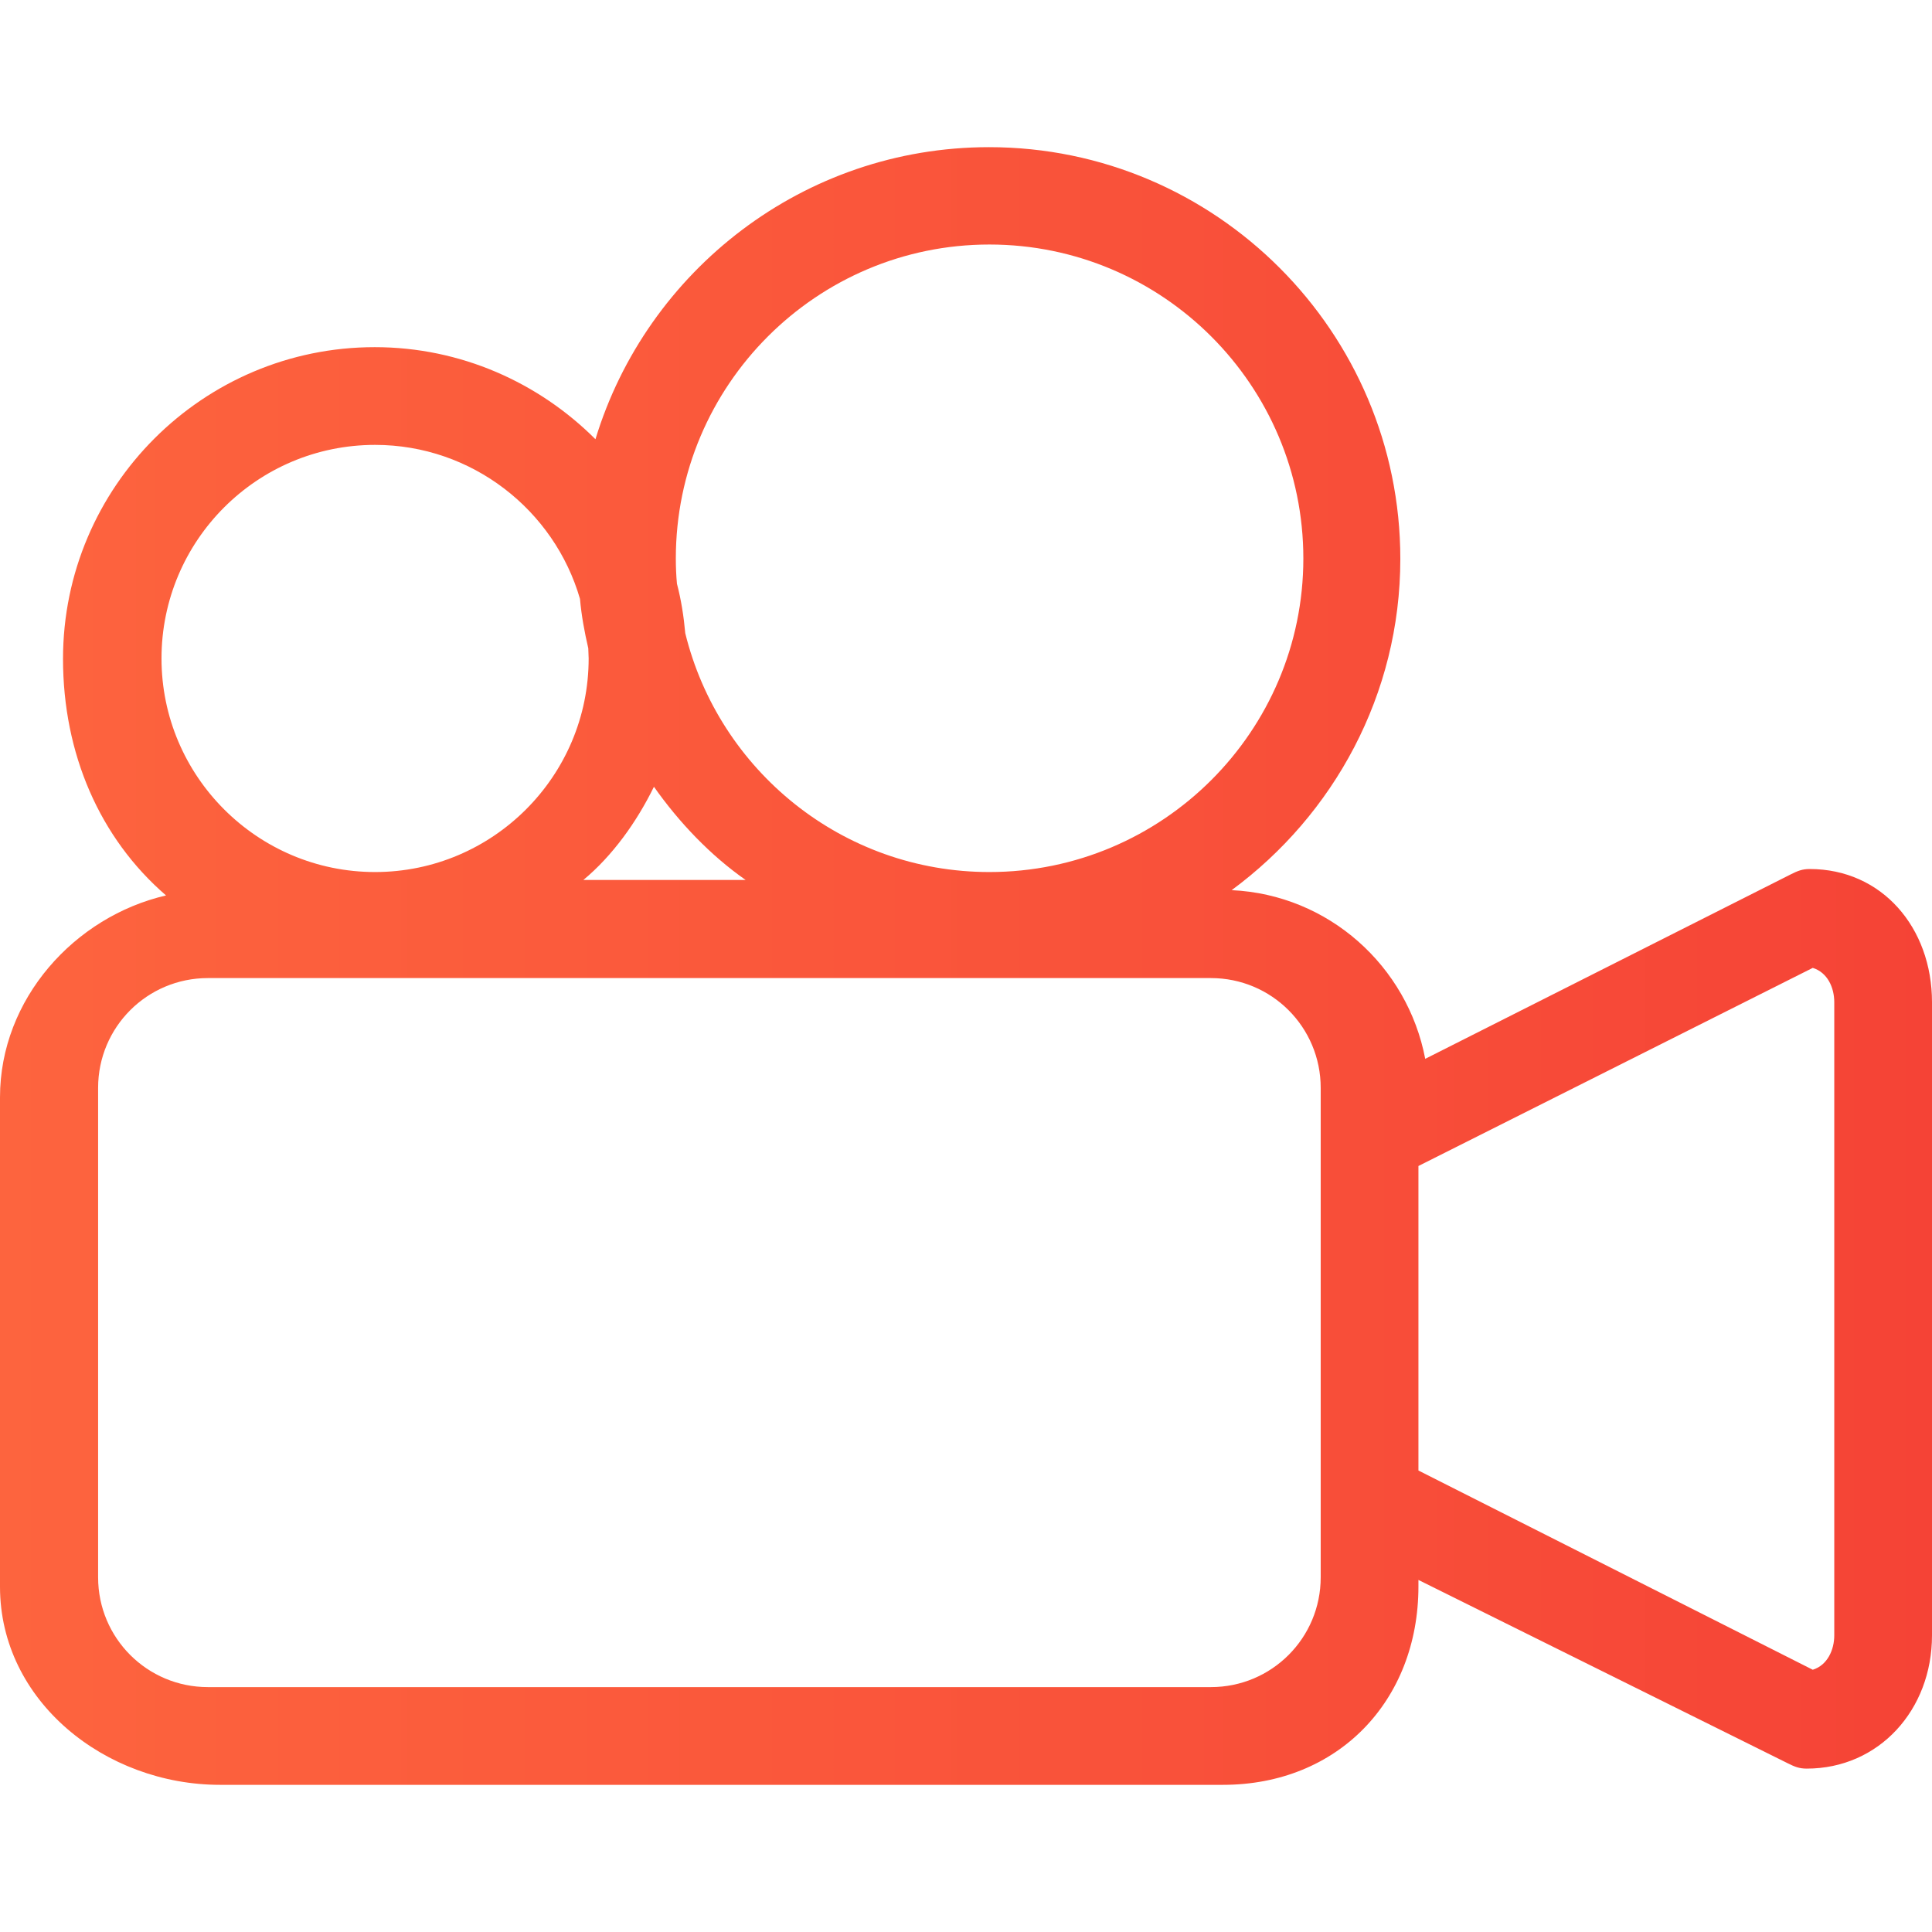 <?xml version="1.0" encoding="utf-8"?>
<!-- Generator: Adobe Illustrator 21.0.0, SVG Export Plug-In . SVG Version: 6.00 Build 0)  -->
<svg version="1.1" id="Capa_1" xmlns="http://www.w3.org/2000/svg" xmlns:xlink="http://www.w3.org/1999/xlink" x="0px" y="0px"
	 viewBox="0 0 512 512" style="enable-background:new 0 0 512 512;" xml:space="preserve">
<style type="text/css">
	.st0{fill:url(#SVGID_1_);}
</style>
<g>
	<g>
		<linearGradient id="SVGID_1_" gradientUnits="userSpaceOnUse" x1="0" y1="256" x2="512" y2="256">
			<stop  offset="0" style="stop-color:#FD643E"/>
			<stop  offset="0.703" style="stop-color:#F84E39"/>
			<stop  offset="1" style="stop-color:#F54336"/>
		</linearGradient>
		<path class="st0" d="M0,290.8v129.7C0,450.8,27.9,473,58.3,473h265.8c30.4,0,51.8-22.2,51.8-52.6v-1.7l97.9,48.6
			c1.8,0.9,3,1.4,5,1.4c19.1,0,33.2-15.5,33.2-35.3V265.6c0-19.8-13.3-35.3-32.4-35.3c-2,0-3.2,0.5-5,1.4l-96.9,48.9
			c-4.7-24.6-25.6-43.5-51.3-44.7c27-19.9,44.7-51.8,44.7-87.8c0-60.1-48.9-109.1-109-109.1c-49.1,0-90.7,32.7-104.3,77.4
			c-15-15-35.7-24.4-58.5-24.4c-45.5,0-82.6,37-82.6,82.6c0,25.1,9.7,47.5,27.3,62.7C19.8,242.9,0,264.7,0,290.8z M480.4,256.5
			c3.9,1.2,5.7,5.2,5.7,9.1v167.8c0,3.8-1.8,7.9-5.7,9.1l-104.5-52.8V309L480.4,256.5z M173.3,208.5c6.7,9.5,15,18.2,24.3,24.7h-43
			C162.3,226.8,168.7,217.9,173.3,208.5z M179.1,148c0-45.9,37.3-83.2,83.1-83.2c45.9,0,83.2,37.3,83.2,83.2
			c0,45.8-37.3,83.1-83.2,83.1c-39,0-71.7-27-80.6-63.3c-0.4-4.5-1.1-8.9-2.2-13.1C179.2,152.6,179.1,150.3,179.1,148z M99.4,117.9
			c25.7,0,47.5,17.3,54.3,40.8c0.4,4.5,1.2,8.8,2.2,13.1c0,0.9,0.1,1.8,0.1,2.7c0,31.2-25.4,56.6-56.6,56.6
			c-31.2,0-56.6-25.4-56.6-56.6S68.1,117.9,99.4,117.9z M350,418c0,16.1-13,29.1-29.1,29.1H55.1c-16.1,0-29.1-13-29.1-29.1V288.3
			c0-16.1,13-29.1,29.1-29.1h265.8c16.1,0,29.1,13,29.1,29.1L350,418L350,418z"/>
	</g>
</g>
</svg>
